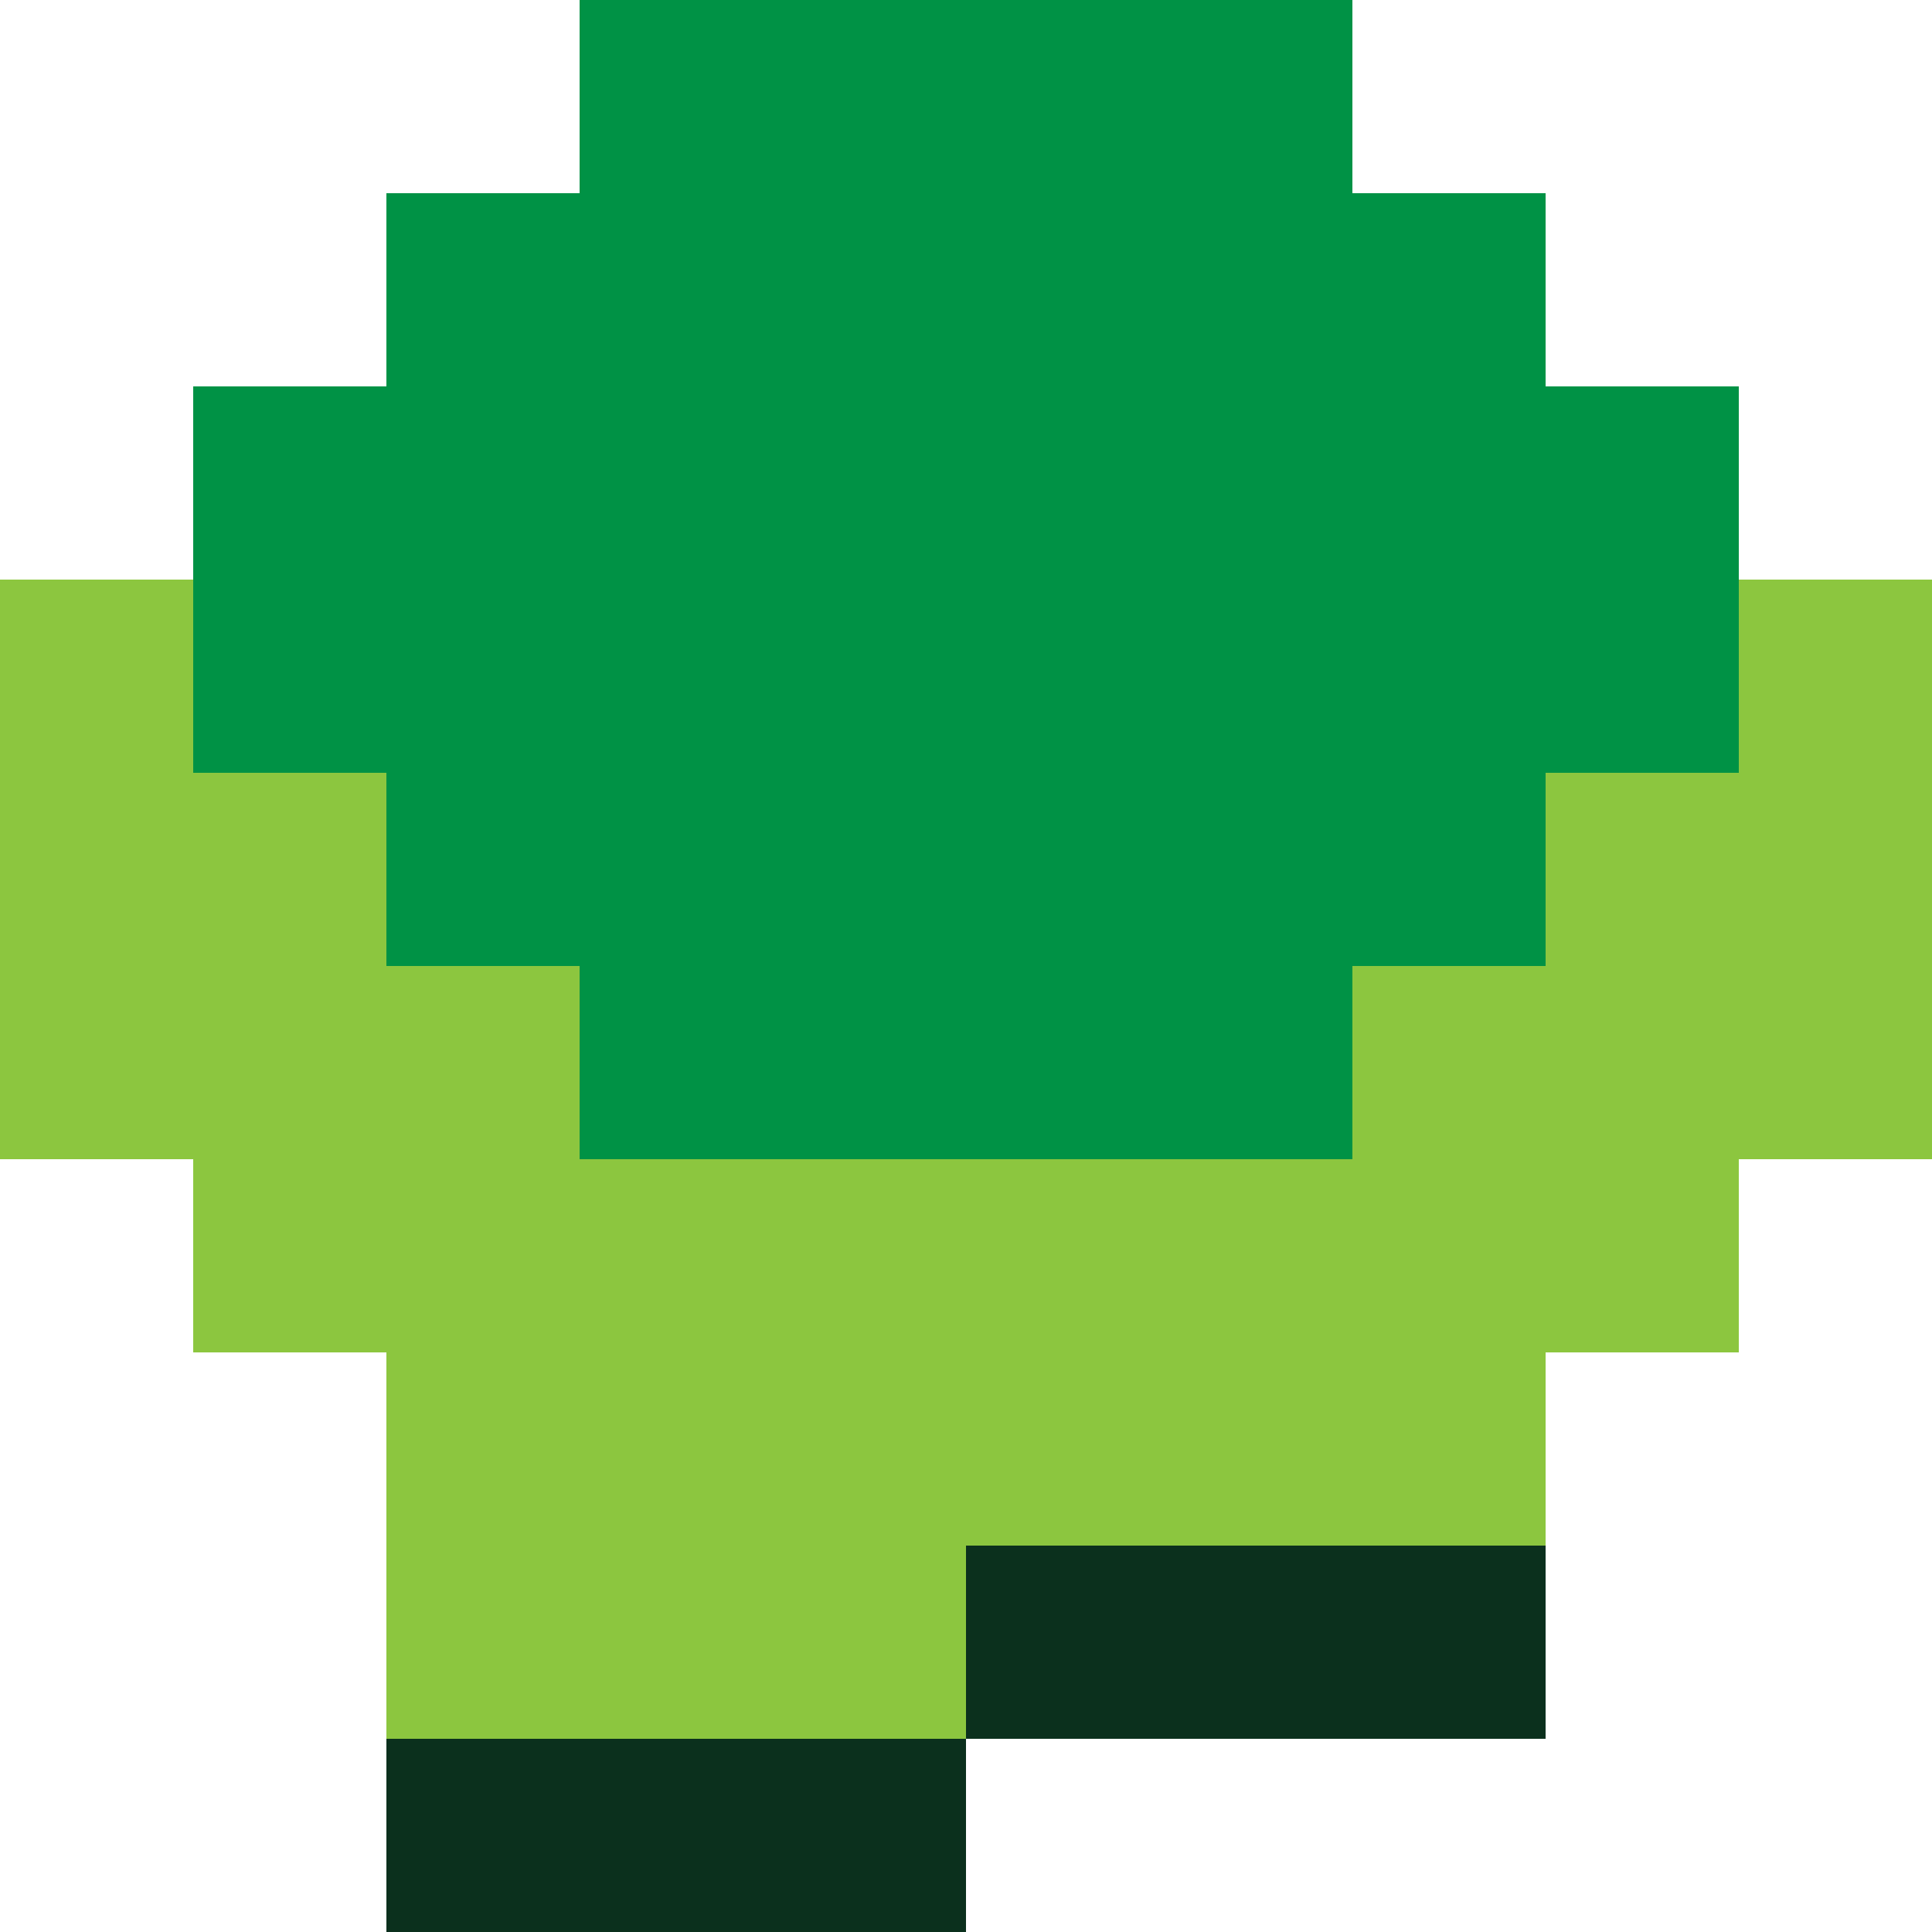 <?xml version="1.0" encoding="utf-8"?>
<!-- Generator: Adobe Illustrator 21.1.0, SVG Export Plug-In . SVG Version: 6.00 Build 0)  -->
<svg version="1.1" xmlns="http://www.w3.org/2000/svg" xmlns:xlink="http://www.w3.org/1999/xlink" x="0px" y="0px"
	 viewBox="0 0 10 10" style="enable-background:new 0 0 10 10;" xml:space="preserve">
<style type="text/css">
	.st0{fill:none;}
	.st1{fill:#009245;}
	.st2{fill:#8CC63F;}
	.st3{fill:#0B301D;}
</style>
<g id="N_x5F_1">
</g>
<g id="N_x5F_2">
	<g>
		<rect class="st0" width="1" height="1"/>
	</g>
	<g>
		<rect x="1" class="st0" width="1" height="1"/>
	</g>
	<g>
		<rect y="1" class="st0" width="1" height="1"/>
	</g>
	<g>
		<rect x="1" y="1" class="st0" width="1" height="1"/>
	</g>
	<g>
		<rect x="2" class="st0" width="1" height="1"/>
	</g>
	<g>
		<rect x="3" class="st1" width="1" height="1"/>
	</g>
	<g>
		<rect x="2" y="1" class="st1" width="1" height="1"/>
	</g>
	<g>
		<rect x="3" y="1" class="st1" width="1" height="1"/>
	</g>
	<g>
		<rect y="2" class="st0" width="1" height="1"/>
	</g>
	<g>
		<rect x="1" y="2" class="st1" width="1" height="1"/>
	</g>
	<g>
		<rect y="3" class="st2" width="1" height="1"/>
	</g>
	<g>
		<rect x="1" y="3" class="st1" width="1" height="1"/>
	</g>
	<g>
		<rect x="2" y="2" class="st1" width="1" height="1"/>
	</g>
	<g>
		<rect x="3" y="2" class="st1" width="1" height="1"/>
	</g>
	<g>
		<rect x="2" y="3" class="st1" width="1" height="1"/>
	</g>
	<g>
		<rect x="3" y="3" class="st1" width="1" height="1"/>
	</g>
	<g>
		<rect x="4" class="st1" width="1" height="1"/>
	</g>
	<g>
		<rect x="5" class="st1" width="1" height="1"/>
	</g>
	<g>
		<rect x="4" y="1" class="st1" width="1" height="1"/>
	</g>
	<g>
		<rect x="5" y="1" class="st1" width="1" height="1"/>
	</g>
	<g>
		<rect x="6" class="st1" width="1" height="1"/>
	</g>
	<g>
		<rect x="7" class="st0" width="1" height="1"/>
	</g>
	<g>
		<rect x="6" y="1" class="st1" width="1" height="1"/>
	</g>
	<g>
		<rect x="7" y="1" class="st1" width="1" height="1"/>
	</g>
	<g>
		<rect x="4" y="2" class="st1" width="1" height="1"/>
	</g>
	<g>
		<rect x="5" y="2" class="st1" width="1" height="1"/>
	</g>
	<g>
		<rect x="4" y="3" class="st1" width="1" height="1"/>
	</g>
	<g>
		<rect x="5" y="3" class="st1" width="1" height="1"/>
	</g>
	<g>
		<rect x="6" y="2" class="st1" width="1" height="1"/>
	</g>
	<g>
		<rect x="7" y="2" class="st1" width="1" height="1"/>
	</g>
	<g>
		<rect x="6" y="3" class="st1" width="1" height="1"/>
	</g>
	<g>
		<rect x="7" y="3" class="st1" width="1" height="1"/>
	</g>
	<g>
		<rect y="4" class="st2" width="1" height="1"/>
	</g>
	<g>
		<rect x="1" y="4" class="st2" width="1" height="1"/>
	</g>
	<g>
		<rect y="5" class="st2" width="1" height="1"/>
	</g>
	<g>
		<rect x="1" y="5" class="st2" width="1" height="1"/>
	</g>
	<g>
		<rect x="2" y="4" class="st1" width="1" height="1"/>
	</g>
	<g>
		<rect x="3" y="4" class="st1" width="1" height="1"/>
	</g>
	<g>
		<rect x="2" y="5" class="st2" width="1" height="1"/>
	</g>
	<g>
		<rect x="3" y="5" class="st1" width="1" height="1"/>
	</g>
	<g>
		<rect y="6" class="st0" width="1" height="1"/>
	</g>
	<g>
		<rect x="1" y="6" class="st2" width="1" height="1"/>
	</g>
	<g>
		<rect y="7" class="st0" width="1" height="1"/>
	</g>
	<g>
		<rect x="1" y="7" class="st0" width="1" height="1"/>
	</g>
	<g>
		<rect x="2" y="6" class="st2" width="1" height="1"/>
	</g>
	<g>
		<rect x="3" y="6" class="st2" width="1" height="1"/>
	</g>
	<g>
		<rect x="2" y="7" class="st2" width="1" height="1"/>
	</g>
	<g>
		<rect x="3" y="7" class="st2" width="1" height="1"/>
	</g>
	<g>
		<rect x="4" y="4" class="st1" width="1" height="1"/>
	</g>
	<g>
		<rect x="5" y="4" class="st1" width="1" height="1"/>
	</g>
	<g>
		<rect x="4" y="5" class="st1" width="1" height="1"/>
	</g>
	<g>
		<rect x="5" y="5" class="st1" width="1" height="1"/>
	</g>
	<g>
		<rect x="6" y="4" class="st1" width="1" height="1"/>
	</g>
	<g>
		<rect x="7" y="4" class="st1" width="1" height="1"/>
	</g>
	<g>
		<rect x="6" y="5" class="st1" width="1" height="1"/>
	</g>
	<g>
		<rect x="7" y="5" class="st2" width="1" height="1"/>
	</g>
	<g>
		<rect x="4" y="6" class="st2" width="1" height="1"/>
	</g>
	<g>
		<rect x="5" y="6" class="st2" width="1" height="1"/>
	</g>
	<g>
		<rect x="4" y="7" class="st2" width="1" height="1"/>
	</g>
	<g>
		<rect x="5" y="7" class="st2" width="1" height="1"/>
	</g>
	<g>
		<rect x="6" y="6" class="st2" width="1" height="1"/>
	</g>
	<g>
		<rect x="7" y="6" class="st2" width="1" height="1"/>
	</g>
	<g>
		<rect x="6" y="7" class="st2" width="1" height="1"/>
	</g>
	<g>
		<rect x="7" y="7" class="st2" width="1" height="1"/>
	</g>
	<g>
		<rect x="8" class="st0" width="1" height="1"/>
	</g>
	<g>
		<rect x="9" class="st0" width="1" height="1"/>
	</g>
	<g>
		<rect x="8" y="1" class="st0" width="1" height="1"/>
	</g>
	<g>
		<rect x="9" y="1" class="st0" width="1" height="1"/>
	</g>
	<g>
		<rect x="8" y="4" class="st2" width="1" height="1"/>
	</g>
	<g>
		<rect x="9" y="4" class="st2" width="1" height="1"/>
	</g>
	<g>
		<rect x="8" y="5" class="st2" width="1" height="1"/>
	</g>
	<g>
		<rect x="9" y="5" class="st2" width="1" height="1"/>
	</g>
	<g>
		<rect x="8" y="2" class="st1" width="1" height="1"/>
	</g>
	<g>
		<rect x="9" y="2" class="st0" width="1" height="1"/>
	</g>
	<g>
		<rect x="8" y="3" class="st1" width="1" height="1"/>
	</g>
	<g>
		<rect x="9" y="3" class="st2" width="1" height="1"/>
	</g>
	<g>
		<rect x="8" y="6" class="st2" width="1" height="1"/>
	</g>
	<g>
		<rect x="9" y="6" class="st0" width="1" height="1"/>
	</g>
	<g>
		<rect x="8" y="7" class="st0" width="1" height="1"/>
	</g>
	<g>
		<rect x="9" y="7" class="st0" width="1" height="1"/>
	</g>
	<g>
		<rect y="8" class="st0" width="1" height="1"/>
	</g>
	<g>
		<rect x="1" y="8" class="st0" width="1" height="1"/>
	</g>
	<g>
		<rect y="9" class="st0" width="1" height="1"/>
	</g>
	<g>
		<rect x="1" y="9" class="st0" width="1" height="1"/>
	</g>
	<g>
		<rect x="2" y="8" class="st2" width="1" height="1"/>
	</g>
	<g>
		<rect x="3" y="8" class="st2" width="1" height="1"/>
	</g>
	<g>
		<rect x="2" y="9" class="st3" width="1" height="1"/>
	</g>
	<g>
		<rect x="3" y="9" class="st3" width="1" height="1"/>
	</g>
	<g>
		<rect x="4" y="8" class="st2" width="1" height="1"/>
	</g>
	<g>
		<rect x="5" y="8" class="st3" width="1" height="1"/>
	</g>
	<g>
		<rect x="4" y="9" class="st3" width="1" height="1"/>
	</g>
	<g>
		<rect x="5" y="9" class="st0" width="1" height="1"/>
	</g>
	<g>
		<rect x="6" y="8" class="st3" width="1" height="1"/>
	</g>
	<g>
		<rect x="7" y="8" class="st3" width="1" height="1"/>
	</g>
	<g>
		<rect x="6" y="9" class="st0" width="1" height="1"/>
	</g>
	<g>
		<rect x="7" y="9" class="st0" width="1" height="1"/>
	</g>
	<g>
		<rect x="8" y="8" class="st0" width="1" height="1"/>
	</g>
	<g>
		<rect x="9" y="8" class="st0" width="1" height="1"/>
	</g>
	<g>
		<rect x="8" y="9" class="st0" width="1" height="1"/>
	</g>
	<g>
		<rect x="9" y="9" class="st0" width="1" height="1"/>
	</g>
</g>
<g id="NE_x5F_1">
</g>
<g id="NE_x5F_2">
</g>
<g id="E_x5F_1">
</g>
<g id="E_x5F_2">
</g>
<g id="SE_x5F_1">
</g>
<g id="SE_x5F_2">
</g>
<g id="S_x5F_1">
</g>
<g id="S_x5F_2">
</g>
<g id="SW_x5F_1">
</g>
<g id="SW_x5F_2">
</g>
<g id="W_x5F_1">
</g>
<g id="W_x5F_2">
</g>
<g id="NW_x5F_1">
</g>
<g id="NW_x5F_2">
</g>
</svg>

